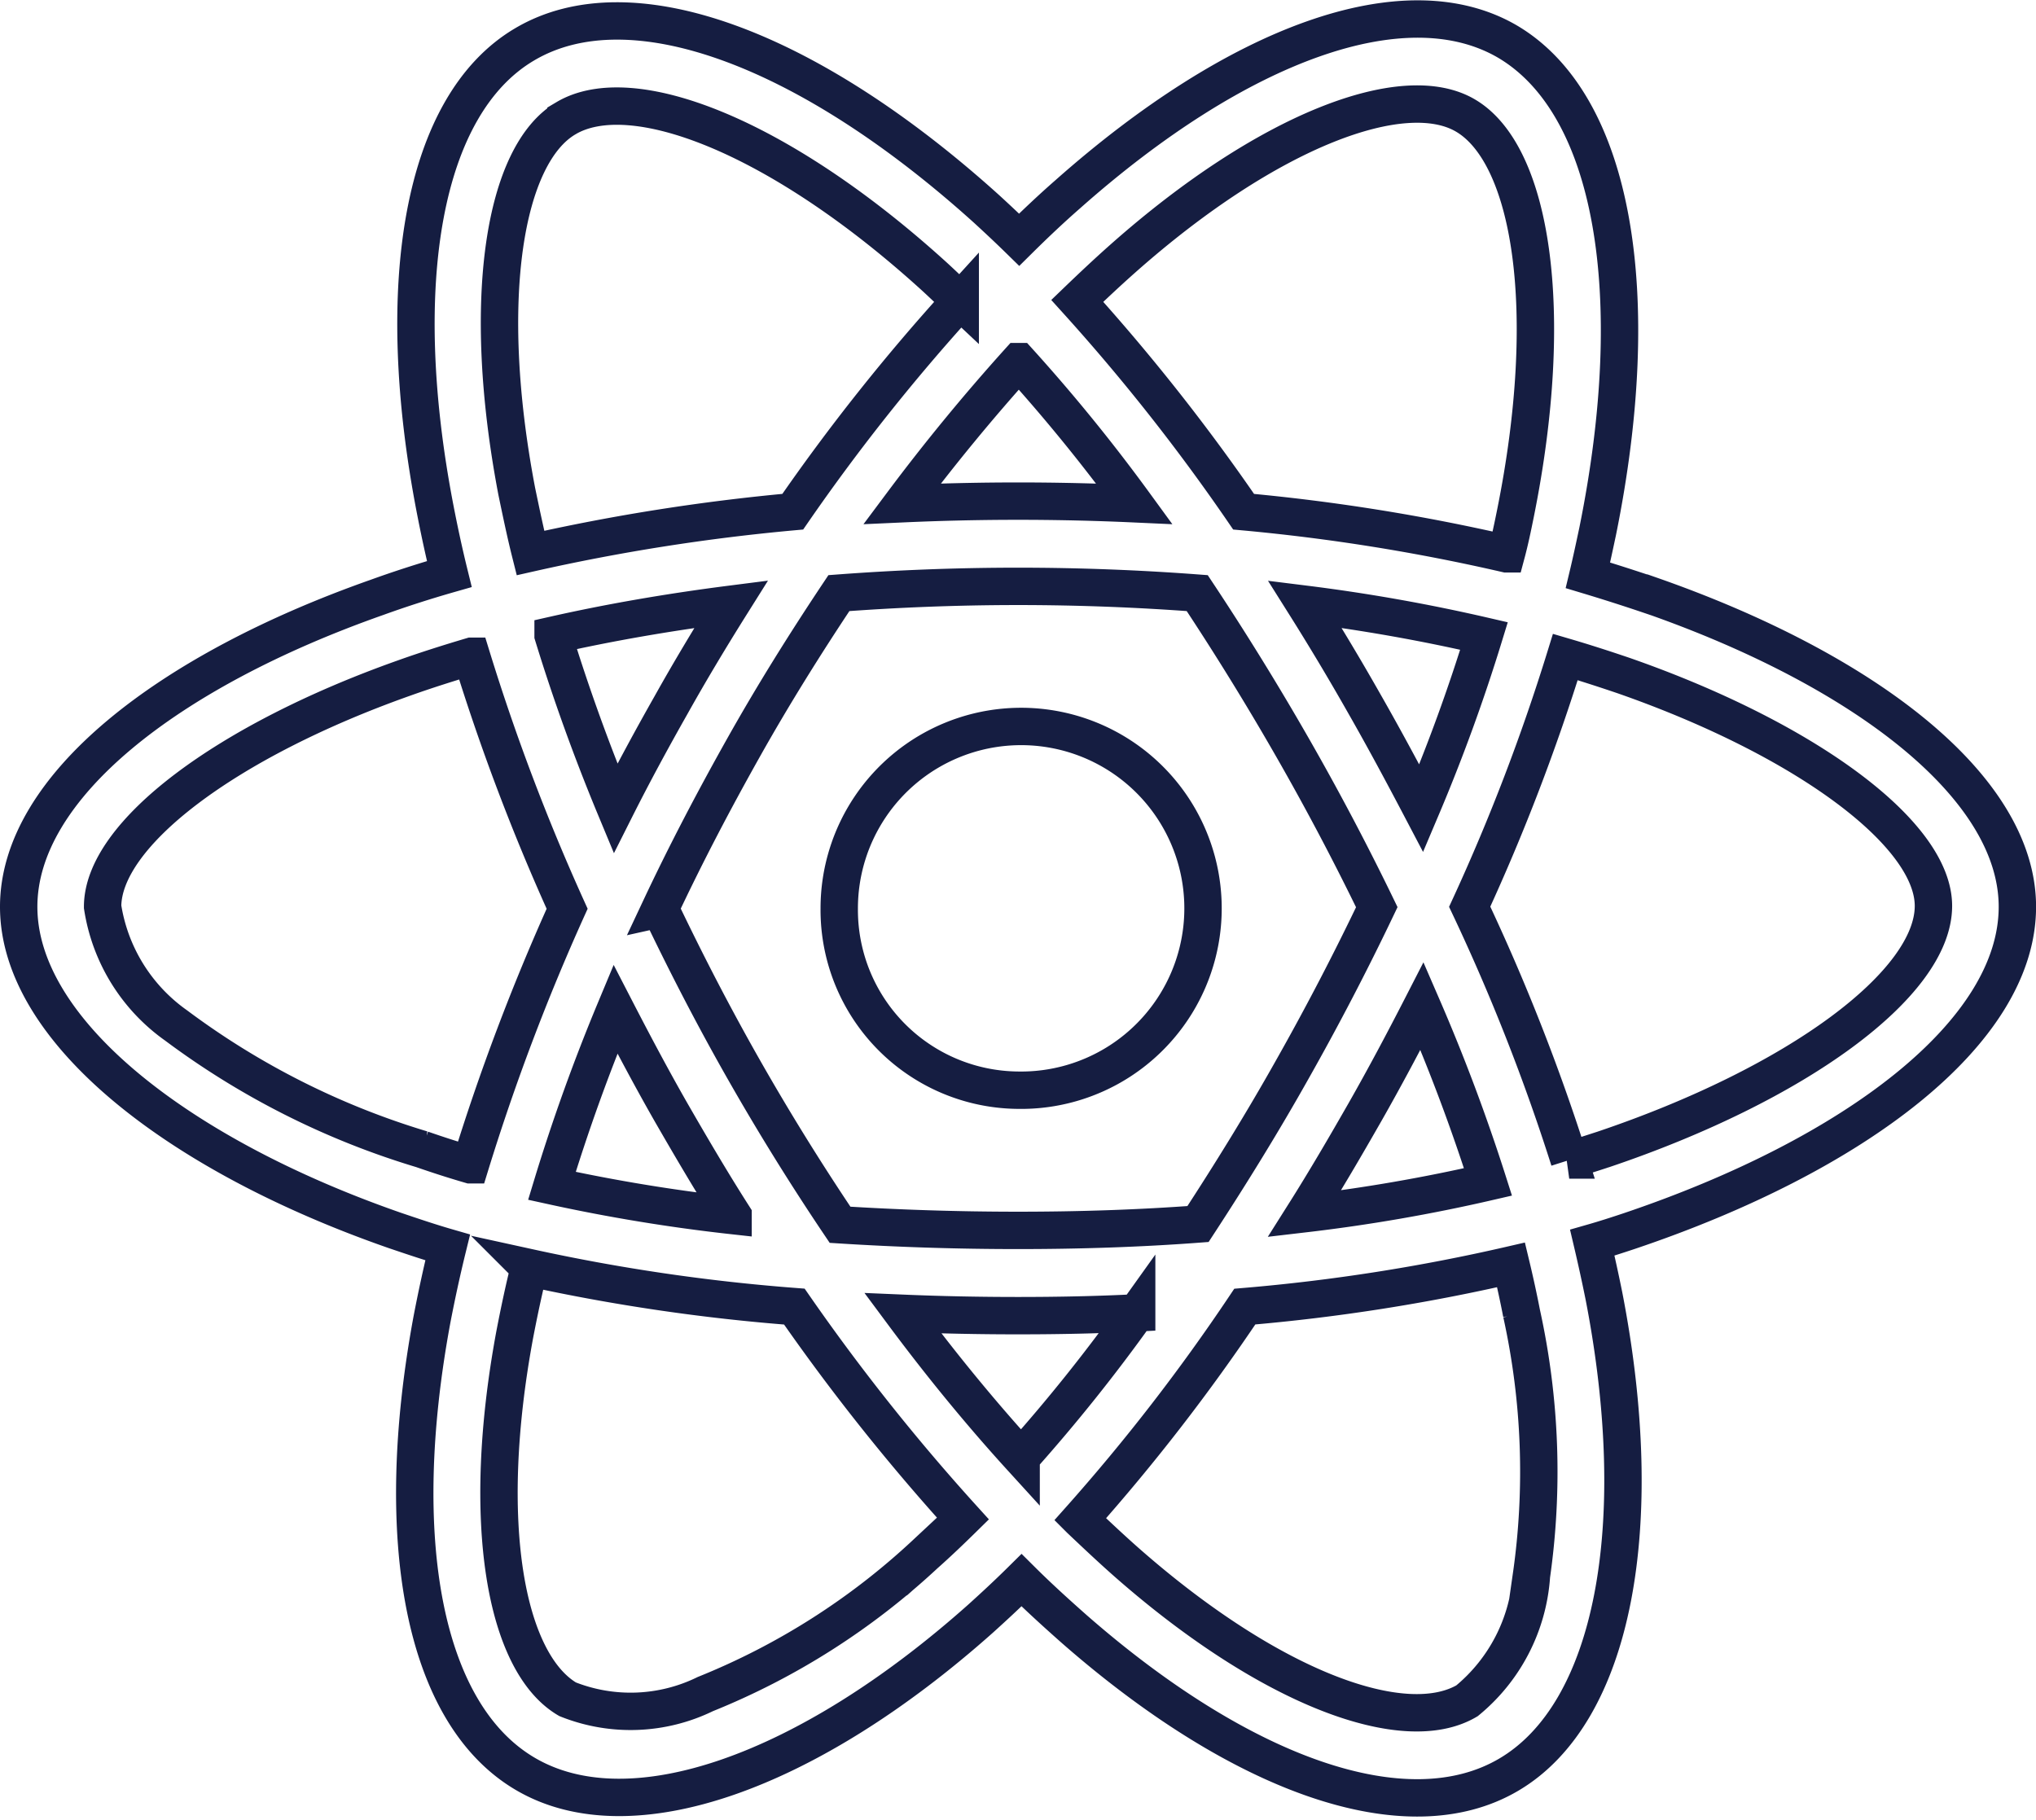 <svg xmlns="http://www.w3.org/2000/svg" width="108.931" height="97.387" viewBox="0 0 108.931 97.387"><path d="M87.341,33.1q-1.692-.574-3.383-1.083c.188-.786.355-1.572.522-2.358,2.569-12.662.877-22.838-4.824-26.2C74.163.251,65.2,3.587,56.139,11.617c-.9.786-1.775,1.615-2.611,2.443-.564-.552-1.149-1.1-1.733-1.636C42.292,3.842,32.769.23,27.067,3.608c-5.472,3.229-7.1,12.811-4.8,24.793.23,1.19.48,2.358.773,3.548-1.337.382-2.652.807-3.885,1.253C8,37.133,0,43.336,0,49.752,0,56.381,8.521,63.03,20.112,67.067c.94.319,1.88.637,2.84.914-.313,1.275-.585,2.528-.835,3.824-2.193,11.791-.48,21.139,4.992,24.347,5.639,3.314,15.121-.085,24.352-8.307.731-.659,1.462-1.338,2.193-2.061.919.914,1.88,1.785,2.84,2.634,8.939,7.818,17.773,10.984,23.224,7.776,5.639-3.314,7.477-13.363,5.1-25.6q-.282-1.4-.627-2.868c.668-.191,1.316-.4,1.963-.616,12.051-4.058,20.781-10.623,20.781-17.357,0-6.437-8.229-12.683-19.59-16.656ZM59.084,15.059C66.853,8.176,74.1,5.477,77.4,7.411c3.53,2.061,4.887,10.389,2.673,21.33-.146.722-.292,1.423-.48,2.125a105.24,105.24,0,0,0-14.056-2.252,107.04,107.04,0,0,0-8.9-11.281C57.455,16.546,58.248,15.8,59.084,15.059ZM34.92,60.778c1.065,1.848,2.151,3.7,3.3,5.5a93.1,93.1,0,0,1-9.691-1.593,100.353,100.353,0,0,1,3.4-9.454C32.894,57.1,33.875,58.951,34.92,60.778ZM28.592,35.22c3.007-.68,6.2-1.232,9.524-1.657-1.107,1.763-2.193,3.569-3.216,5.4-1.023,1.806-2.026,3.654-2.966,5.524-1.316-3.166-2.423-6.267-3.342-9.263Zm5.722,14.638c1.378-2.932,2.882-5.8,4.469-8.625s3.3-5.566,5.1-8.264c3.133-.234,6.328-.361,9.586-.361s6.474.127,9.586.361q2.663,4.015,5.075,8.222t4.532,8.583q-2.1,4.4-4.511,8.668c-1.587,2.826-3.279,5.566-5.054,8.286-3.112.234-6.349.34-9.628.34s-6.453-.106-9.524-.3q-2.725-4.047-5.138-8.286c-1.608-2.826-3.091-5.694-4.49-8.625ZM72.032,60.736c1.065-1.87,2.068-3.76,3.049-5.672a99.677,99.677,0,0,1,3.53,9.412,90.314,90.314,0,0,1-9.816,1.7C69.923,64.39,70.988,62.563,72.032,60.736ZM75.04,44.483c-.982-1.87-1.984-3.739-3.028-5.566q-1.535-2.709-3.2-5.354a94.628,94.628,0,0,1,9.586,1.7A95.057,95.057,0,0,1,75.04,44.483Zm-21.532-23.9a92.962,92.962,0,0,1,6.182,7.606C55.554,28,51.4,28,47.263,28.188,49.309,25.448,51.419,22.9,53.507,20.583ZM29.281,7.559c3.509-2.082,11.3.892,19.507,8.286.522.467,1.044.977,1.587,1.487a107.618,107.618,0,0,0-8.96,11.281A108.361,108.361,0,0,0,27.38,30.823c-.272-1.083-.5-2.188-.731-3.293-1.963-10.283-.668-18.037,2.632-19.97Zm-5.117,56c-.877-.255-1.733-.531-2.59-.829A42.311,42.311,0,0,1,8.417,56.1,9.553,9.553,0,0,1,4.49,49.752c0-3.888,6.6-8.859,16.123-12.237,1.19-.425,2.4-.807,3.613-1.168a114.165,114.165,0,0,0,5.117,13.512,117.363,117.363,0,0,0-5.179,13.7Zm24.352,20.82a38.136,38.136,0,0,1-11.779,7.5,9.1,9.1,0,0,1-7.372.276c-3.321-1.955-4.7-9.454-2.819-19.545.23-1.19.48-2.379.773-3.548A102.823,102.823,0,0,0,41.5,71.146a111.781,111.781,0,0,0,9.022,11.345C49.852,83.149,49.184,83.787,48.516,84.381Zm5.117-5.163c-2.13-2.337-4.261-4.929-6.328-7.712,2,.085,4.073.127,6.161.127,2.151,0,4.261-.042,6.349-.149a91.335,91.335,0,0,1-6.182,7.733Zm27.3,6.374a9.492,9.492,0,0,1-3.446,6.65c-3.321,1.955-10.4-.595-18.045-7.266-.877-.765-1.754-1.593-2.652-2.443A104.851,104.851,0,0,0,65.6,71.146a101.336,101.336,0,0,0,14.244-2.231c.209.871.4,1.742.564,2.592A39.381,39.381,0,0,1,80.929,85.592Zm3.8-22.838c-.585.191-1.17.382-1.775.552a109.02,109.02,0,0,0-5.326-13.554,108.51,108.51,0,0,0,5.117-13.363c1.086.319,2.13.659,3.133,1,9.732,3.4,16.562,8.456,16.562,12.322C102.441,53.874,95.152,59.249,84.73,62.754ZM53.466,59.567a9.732,9.732,0,1,0-9.565-9.73A9.647,9.647,0,0,0,53.466,59.567Z" transform="translate(1 -1.233)" fill="none" stroke="#151d41" stroke-width="2"/></svg>